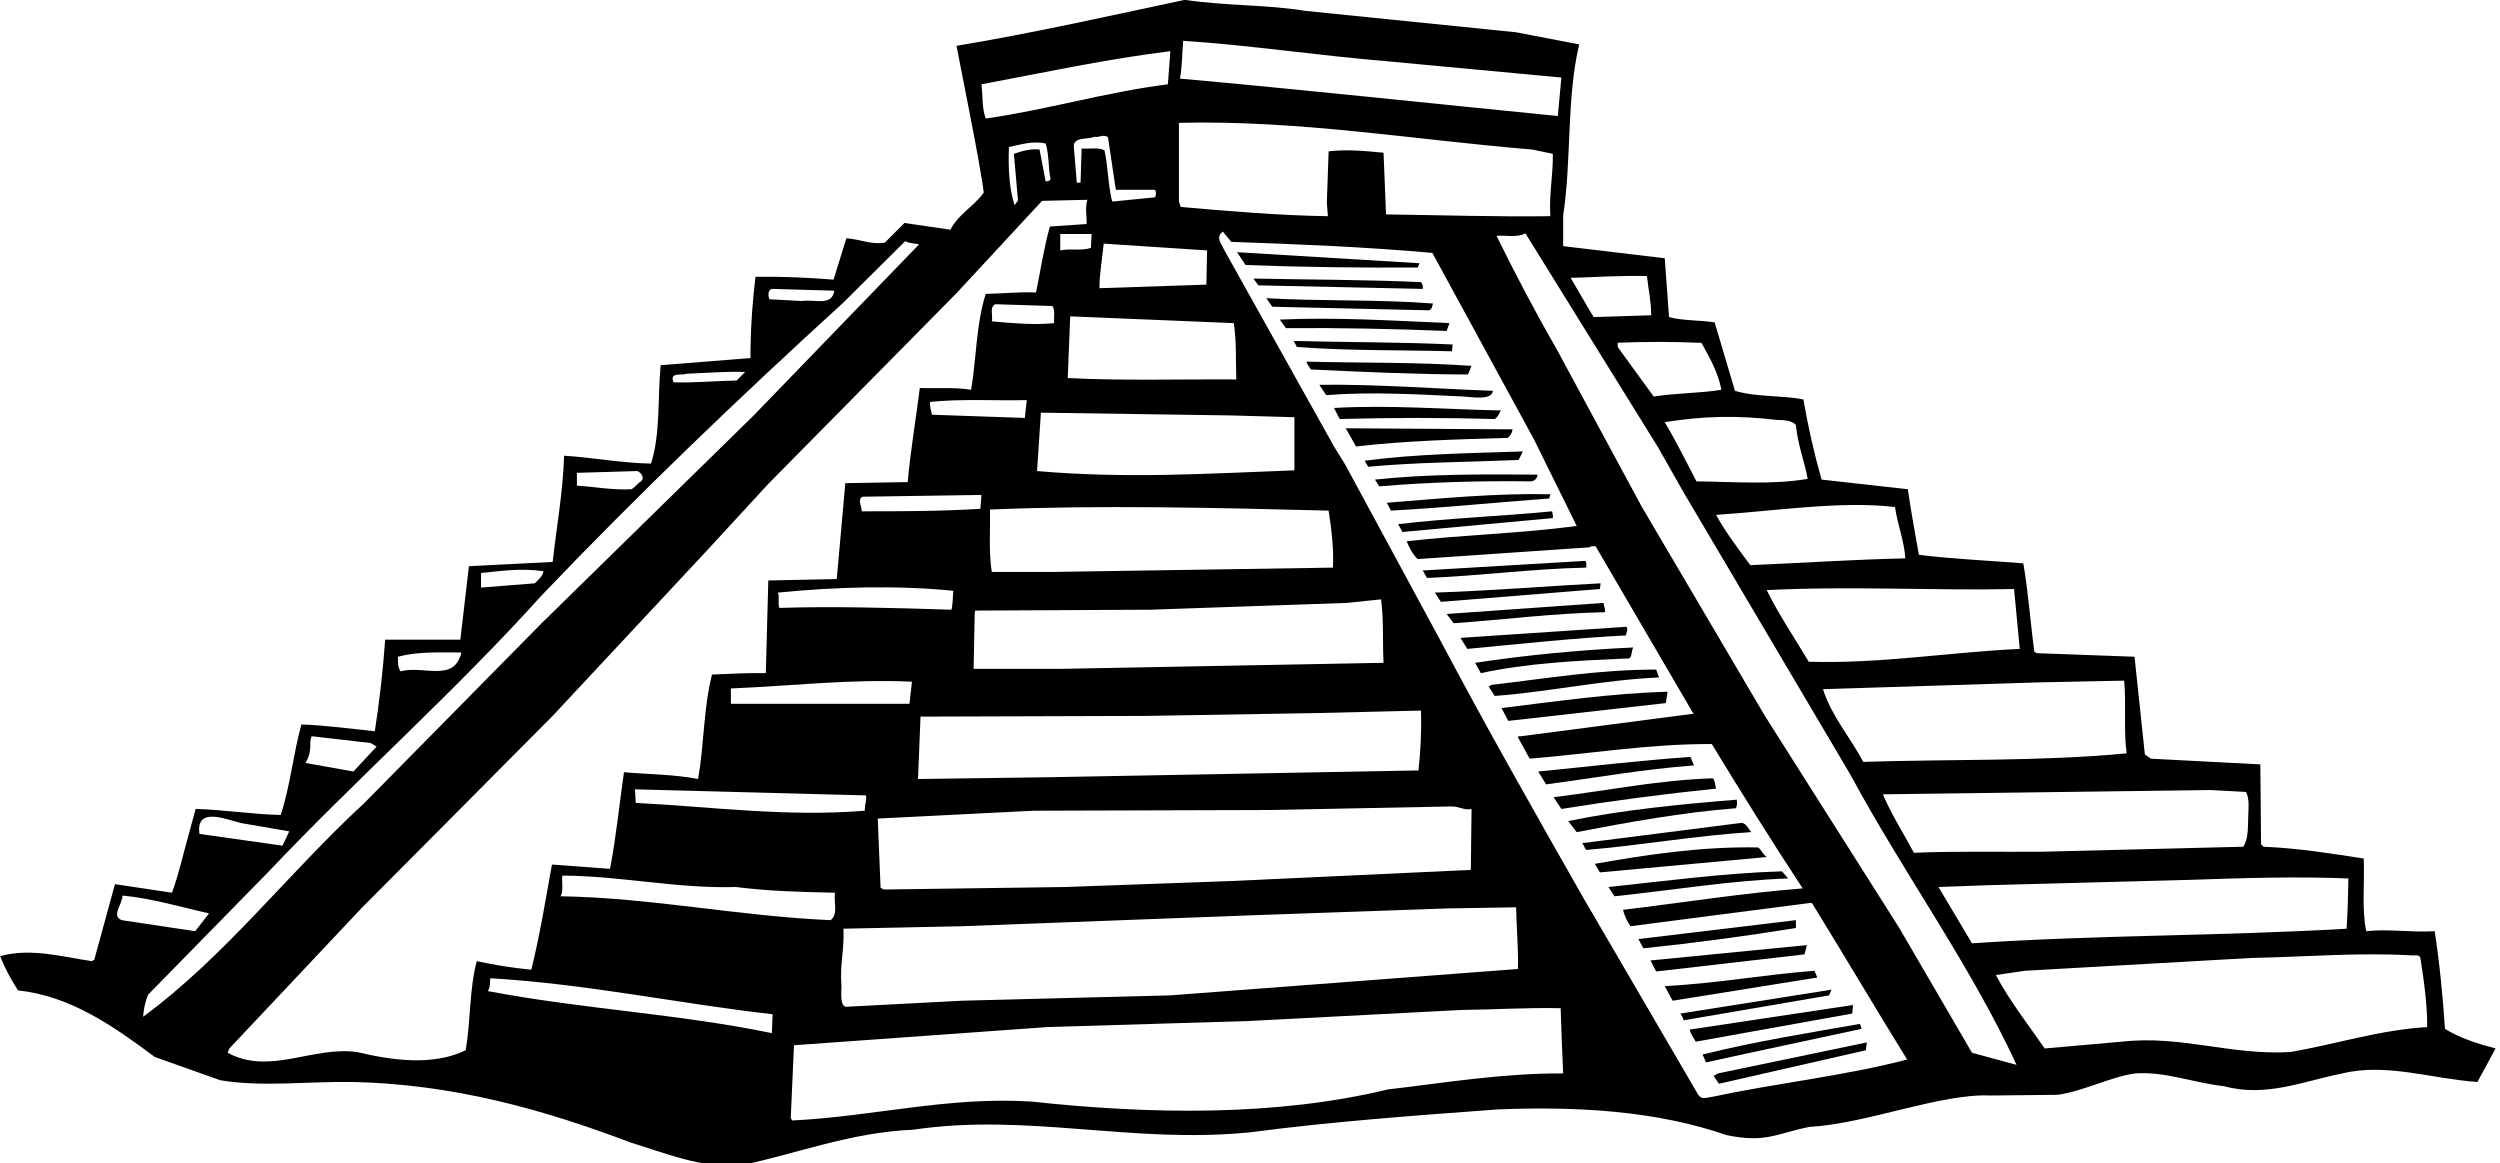 <?xml version="1.0" encoding="UTF-8"?>
<svg xmlns="http://www.w3.org/2000/svg" xmlns:xlink="http://www.w3.org/1999/xlink" width="505pt" height="235pt" viewBox="0 0 505 235" version="1.1">
<g id="surface1">
<path style=" stroke:none;fill-rule:nonzero;fill:rgb(0%,0%,0%);fill-opacity:1;" d="M 493.887 207.832 C 493.453 201.352 492.809 194.582 491.801 188.102 C 487.117 188.391 482.152 187.598 477.977 188.102 C 477.039 183.566 477.688 178.309 477.473 173.414 C 470.848 172.406 464.223 171.328 457.238 171.039 L 456.734 170.535 L 456.59 154.406 L 434.488 153.254 L 433.262 152.391 L 431.176 132.66 L 411.445 131.941 L 410.941 131.656 C 410.152 125.895 409.719 119.629 408.711 113.797 C 401.656 113.223 394.527 112.934 387.613 112.07 C 386.824 107.68 386.031 103.285 385.383 98.824 L 367.961 96.879 C 366.445 91.551 365.223 86.152 364.285 80.68 C 359.824 79.816 354.781 80.246 350.465 78.949 L 346.359 65.129 C 343.336 64.621 340.023 64.84 337.145 64.047 L 336.277 52.168 L 315.758 49.719 L 315.758 43.527 C 317.488 32.223 316.406 19.84 319 8.969 L 306.254 6.52 L 263.703 2.199 C 255.855 0.902 247.289 1.191 239.367 -0.031 C 224.031 3.207 208.84 6.664 193.215 9.254 C 193.934 13.195 198.145 33.719 198.715 38.914 C 196.691 41.727 193.484 43.352 191.992 46.406 L 182.703 45.039 L 178.742 49 C 176.008 49.504 173.633 48.277 170.969 48.137 C 170.105 50.941 169.238 53.68 168.375 56.488 C 163.191 56.055 157.574 55.84 152.609 55.91 C 152.031 60.664 151.672 65.488 151.602 70.453 L 151.602 72.328 L 133.457 73.766 C 132.809 80.176 133.457 87.52 131.512 93.641 C 125.68 93.566 119.848 92.414 113.945 92.055 C 113.727 99.398 112.434 106.312 111.641 113.512 L 94.719 114.375 L 92.992 129.207 L 77.801 129.207 C 77.367 135.469 76.648 141.664 75.711 147.711 C 70.742 147.207 65.559 146.484 60.879 146.344 C 59.223 152.32 58.648 158.727 56.703 164.629 C 50.945 164.484 45.059 163.551 39.516 163.406 L 38.055 168.805 C 36.977 172.621 36.113 176.582 34.742 180.328 L 23.223 178.598 L 19.047 193.863 L 18.543 194.152 C 12.57 193.285 6.23 191.414 0.039 193.145 C 0.977 195.59 2.199 197.824 3.641 200.055 C 14.297 201.207 22.863 207.254 31.289 213.52 L 44.465 218.199 C 52.816 219.637 62.32 218.414 71.246 218.559 C 91.48 218.988 109.77 224.102 127.406 230.797 C 134.465 232.957 141.449 235.91 149.367 235.477 C 161.031 233.031 171.902 228.711 184.434 228.207 C 207.617 224.75 228.641 231.156 252.688 228.711 C 269.031 226.551 286.023 225.324 302.586 224.102 C 318.711 223.453 334.621 224.391 348.734 229.285 C 356.656 230.941 358.742 229 365.512 227.629 C 376.816 227.055 392.152 220.789 402.16 221.293 L 415.621 221.152 C 420.59 220.504 426.711 217.406 431.32 216.832 C 437.438 216.398 443.199 218.773 449.32 219.422 C 457.742 221.727 465.445 218.344 473.152 216.832 C 482.008 214.672 491.152 217.91 500.438 218.559 L 504.109 211.789 C 500.512 210.855 496.91 209.703 493.887 207.832 Z M 474.375 177.445 C 474.305 181.047 474.23 184.285 474.016 187.598 C 448.383 189.109 423.902 188.824 398.344 190.551 L 391.574 179.176 L 401.438 178.816 L 442.262 177.734 C 452.633 177.375 463.863 177.016 474.375 177.445 Z M 446.582 159.59 L 453.277 159.949 L 453.73 159.996 C 454.402 161.543 454.207 163.102 454.145 164.773 C 454.055 167.105 454.215 169.383 453.137 171.039 L 412.527 172.047 C 403.887 172.117 395.32 171.902 386.605 172.262 C 384.52 168.301 382.07 164.559 380.344 160.453 Z M 411.664 137.848 L 429.086 137.488 C 429.52 142.309 428.941 147.711 429.59 152.176 C 412.312 153.832 393.949 153.328 376.383 153.902 C 373.789 149.008 369.902 144.543 368.246 139.215 Z M 406.84 118.98 L 407.992 131.078 C 393.879 131.727 379.91 134.102 365.367 133.672 C 362.488 128.848 359.32 124.168 356.871 119.199 C 374.297 118.336 390.711 119.344 406.84 118.98 Z M 382.789 102.422 C 383.297 105.949 384.664 109.336 384.879 112.789 C 374.512 113.008 364 113.727 353.559 114.16 C 351.109 110.848 348.59 107.535 346.648 104.008 C 358.598 103.215 371.918 101.129 382.789 102.422 Z M 358.867 84.82 C 360.473 84.855 361.984 84.926 362.773 85.863 C 363.137 89.824 364.43 92.848 365.152 96.734 C 357.879 97.961 350.32 97.312 342.688 97.238 C 340.598 93.277 338.656 89.246 336.277 85.285 C 343.766 84.062 350.84 83.848 358.867 84.82 Z M 342.949 69.23 L 343.676 69.23 C 345.434 72.398 347.008 75.137 347.727 78.734 C 343.406 79.453 338.512 79.383 334.047 80.102 L 326.773 70.094 L 326.773 69.23 C 332.031 69.016 338.078 69.016 342.949 69.23 Z M 332.68 55.766 C 332.969 58.43 333.543 60.949 333.543 63.688 L 321.934 64.047 L 321.305 63.039 L 317.27 56.129 C 322.453 55.984 327.422 55.621 332.68 55.766 Z M 239.008 8.246 C 252.398 9.109 266.656 11.27 280.695 12.422 L 315.398 15.664 L 314.68 23.438 C 289.266 20.918 263.199 18.109 238.359 15.879 C 238.793 13.43 238.793 10.766 239.008 8.246 Z M 238.145 24.809 C 262.48 24.23 285.809 28.262 309.496 30.207 L 313.672 31.07 C 313.742 35.391 312.879 39.207 313.168 43.672 C 302.223 43.816 290.848 43.453 279.977 43.312 L 279.473 30.855 C 275.871 30.496 272.055 30.137 268.383 30.566 L 268.023 40.855 C 268.07 41.137 268.113 42.527 268.238 43.672 C 258.52 43.527 248.297 42.664 238.504 41.801 L 238.145 40.719 Z M 170.391 187.598 L 194.441 187.094 L 253.551 184.863 L 292.574 183.496 L 306.254 183.277 C 306.328 187.453 306.758 192.062 306.617 195.734 L 236.414 201.062 L 194.297 202.145 L 170.969 203.367 C 169.961 203.367 169.836 201.727 169.977 199.352 C 169.617 194.312 170.535 192.566 170.391 187.598 Z M 113.586 176.871 C 125.609 176.941 136.77 179.535 148.648 179.176 C 155.559 180.039 161.68 180.184 168.664 180.328 C 168.375 182.199 169.383 184.574 167.801 185.871 C 149.297 185.078 131.512 181.336 113.223 181.047 C 113.871 180.109 113.441 178.309 113.586 176.871 Z M 128.414 162.184 L 128.273 159.445 L 174.93 160.672 C 175.145 161.824 174.566 162.613 174.711 163.766 C 159.016 165.062 143.754 162.973 128.414 162.184 Z M 200.992 61.453 L 212.586 61.816 C 213.23 62.75 212.801 64.117 212.945 65.27 C 208.695 65.703 204.449 65.27 200.344 64.91 C 200.633 63.688 199.84 62.176 200.992 61.453 Z M 207.398 80.824 L 207.023 84.422 L 188.246 83.773 C 188.105 82.91 187.742 82.117 187.887 81.184 C 194.152 80.535 201.137 80.969 207.398 80.824 Z M 198.258 99.977 L 198.039 102.781 C 189.762 103.285 181.91 103.285 174.062 103.285 C 174.137 102.277 173.129 100.984 174.207 100.336 Z M 192.566 119.344 C 192.496 120.422 192.426 122.297 192.207 123.16 C 180.543 122.797 168.23 122.438 157.434 122.797 C 157.07 121.863 157.504 120.641 157.145 119.703 C 168.734 118.551 181.191 118.191 192.566 119.344 Z M 184.215 137.703 L 183.711 142.168 L 147.641 142.168 L 147.641 139.07 C 159.809 138.566 171.832 137.125 184.215 137.703 Z M 297.109 175.719 L 249.23 177.949 L 215.176 179.176 L 178.527 179.68 L 177.879 179.32 L 177.305 165.352 L 208.77 163.766 L 256.648 163.621 L 293.078 162.902 C 294.59 162.832 295.887 163.766 297.254 163.406 Z M 286.527 155.629 L 211.863 157 L 185.441 157.359 L 185.945 144.758 L 231.449 144.613 L 266.008 144.039 L 287.031 143.535 C 287.176 147.711 286.961 151.742 286.527 155.629 Z M 214.312 135.109 L 196.672 135.109 L 196.887 123.879 L 196.977 123.34 L 232.457 123.16 L 272.055 121.789 L 278.969 121.07 C 279.543 125.391 279.254 129.641 279.473 133.887 Z M 269.246 114.66 L 212.945 115.527 L 200.344 115.527 C 199.695 111.566 200.055 107.176 199.984 102.926 C 222.16 101.992 245.559 102.566 268.383 103.145 C 268.961 106.887 269.465 111.062 269.246 114.66 Z M 261.473 95.008 C 243.977 95.656 227.703 96.734 209.488 95.152 L 210.262 83.359 L 248.727 83.918 L 261.473 84.277 Z M 215.68 76.359 L 216.184 63.902 L 249.23 65.27 C 249.809 69.16 249.59 72.688 249.734 76.648 C 238.145 76.574 226.48 76.934 215.68 76.359 Z M 214.168 50.582 L 214.168 47.27 L 220.504 47.27 L 220.359 50.078 C 218.488 50.727 216.113 50.152 214.168 50.582 Z M 218.488 29.992 L 218.273 36.902 L 217.516 36.902 L 216.902 29.488 C 216.977 27.543 219.855 28.262 221.078 27.613 C 221.871 27.902 223.023 26.969 223.816 27.758 L 225.398 38.344 L 233.32 38.344 C 233.609 38.918 233.535 39.277 233.32 39.855 L 224.777 40.711 L 224.727 40.711 L 224.535 40.215 C 223.816 37.047 223.816 33.59 223.098 30.352 C 221.801 29.703 220 30.137 218.488 29.992 Z M 243.688 57.496 L 222.09 58.215 C 222.09 55.262 222.664 52.168 222.953 49.215 L 243.832 50.582 Z M 236.414 10.336 L 235.91 17.031 C 223.312 18.613 211.359 22.215 199.121 23.941 C 198.328 21.855 198.543 19.336 198.258 17.031 C 210.855 14.656 223.602 11.918 236.414 10.336 Z M 205.637 40.504 L 204.953 41.438 C 203.801 37.984 203.656 33.809 203.801 29.703 C 206.176 29.199 208.625 28.406 211.215 28.984 C 211.938 31.215 211.719 33.879 212.223 36.254 L 211.719 36.613 L 211.215 36.613 L 209.992 30.207 C 208.266 29.992 206.465 30.496 204.809 31.07 Z M 156.062 58.359 L 168.52 58.719 C 168.09 61.961 164.488 60.375 161.969 60.809 L 155.414 60.445 C 155.129 59.727 155.055 58.43 156.062 58.359 Z M 138.641 75.496 C 142.602 75.352 146.703 74.992 150.52 75.137 L 148.793 76.863 C 144.543 76.934 140.367 77.367 136.047 77.223 C 135.184 75.062 137.703 75.926 138.641 75.496 Z M 116.535 95.512 L 128.777 95.152 C 129.531 95.512 130.27 96.5 129.496 97.238 C 128.777 97.598 128.273 98.465 127.551 98.824 C 123.664 99.039 120.207 98.32 116.535 98.102 Z M 97.168 115.742 C 101.488 115.312 105.305 114.734 109.77 115.383 C 109.695 116.391 108.617 117.184 108.039 117.828 L 97.168 118.695 Z M 80.391 132.66 C 84.352 131.582 88.816 131.797 93.207 131.797 C 91.77 137.992 85.434 134.32 80.895 135.613 C 80.32 134.605 80.391 133.961 80.391 132.66 Z M 62.969 148.719 L 74.848 150.086 L 76.074 150.805 L 71.391 155.848 L 61.707 154.117 C 63.309 151.328 62.246 150.301 62.969 148.719 Z M 49.289 166.359 L 58.434 167.941 L 57.062 170.824 L 40.289 168.445 C 39.426 162.328 46.859 166.09 49.289 166.359 Z M 24.734 180.902 C 30.785 181.477 36.402 183.207 42.23 184.504 L 39.426 188.102 L 24.594 185.871 C 22.359 185.008 24.809 182.559 24.734 180.902 Z M 28.91 205.383 C 28.984 204.016 29.344 202.285 29.922 200.918 L 54.113 176.223 C 72.039 157.285 91.91 139.719 109.266 120.422 C 128.992 99.758 149.297 80.32 170.391 61.094 L 182.848 48.711 C 183.496 49.145 184.719 49.145 185.656 49.359 L 152.246 83.918 L 109.406 125.895 L 73.625 162.184 C 58.289 176.293 45.473 193.215 28.91 205.383 Z M 94.074 212.152 C 87.375 215.391 79.098 214.168 72.113 212.512 C 63.113 211.285 54.473 217.262 45.977 212.656 L 46.336 211.789 L 72.977 183.496 L 111.496 144.758 L 142.602 111.422 L 155.199 97.742 L 193.215 59.223 L 210.496 40.574 L 219.641 40.359 C 219.137 42.16 219.566 43.527 219.496 45.254 L 212.078 45.758 C 210.855 50.078 210.207 54.613 209.273 59.078 C 205.602 58.934 202.719 59.297 199.121 59.367 C 197.176 65.414 197.246 72.328 196.168 78.734 C 193.09 78.23 189.688 78.445 187.223 78.41 L 185.801 78.375 C 185.008 84.711 183.93 90.977 183.352 97.383 L 170.754 97.598 L 169.023 116.969 L 155.199 117.254 L 154.695 135.973 C 151.023 135.902 147.426 136.117 143.824 136.262 C 142.098 143.031 142.238 150.445 141.016 157.359 C 136.266 156.422 131.008 156.422 126.039 155.992 C 125.105 162.469 124.457 169.094 123.23 175.504 L 111.496 174.637 C 110.199 181.766 109.047 188.965 107.32 195.879 C 103.574 195.52 99.902 194.941 96.305 194.152 C 94.793 199.84 95.082 206.246 94.074 212.152 Z M 155.922 208.695 C 137.199 204.805 117.328 203.797 98.535 200.199 C 99.039 199.477 98.969 198.543 99.039 197.605 C 118.625 198.758 136.984 202.719 156.062 204.879 Z M 280.336 220.07 C 257.656 225.543 232.312 225.109 208.406 222.52 C 191.559 221.438 176.367 225.543 160.023 226.336 L 159.734 225.832 L 160.383 211.141 L 211.574 207.469 L 252.184 206.246 L 295.168 204.016 C 301.863 203.941 308.414 203.512 315.254 203.656 C 315.398 208.047 315.543 212.438 315.758 216.832 C 303.664 216.758 292 218.703 280.336 220.07 Z M 346.145 221.512 C 343.93 221.906 343.766 221.996 343.047 221.152 L 319.863 181.406 C 310.07 164.199 300.281 146.992 291.062 129.566 L 271.695 93.781 L 269.465 90.184 L 247.145 50.223 C 246.785 49.285 245.703 48.207 246.641 47.129 L 247 46.766 L 248.727 48.855 C 262.77 49.359 275.586 49.863 289.336 51.086 L 309.855 88.742 L 318.496 106.238 C 307.406 107.75 295.453 108.039 284.152 109.336 C 284.656 110.629 285.375 111.996 286.383 112.934 L 321.09 110.559 C 321.375 110.199 321.879 110.414 322.312 110.344 L 341.824 143.75 L 342.129 144.164 L 307.266 148.719 C 307.047 148.789 306.688 148.574 306.617 148.934 L 308.992 153.254 C 321.305 152.246 333.328 150.23 345.785 150.301 C 351.832 160.238 357.809 169.816 364.145 179.461 C 351.977 180.398 339.953 182.344 327.855 183.781 C 328.07 184.789 328.648 186.086 329.367 187.094 L 365.512 182.414 L 366.016 182.414 C 372.496 192.926 378.688 203.438 385.238 214.023 C 372.641 217.336 358.887 218.773 346.145 221.512 Z M 398.344 212.656 L 383.656 187.453 L 356.512 144.613 L 331.672 102.422 L 314.68 70.961 C 310.289 63.328 306.184 55.551 302.297 47.633 C 304.238 47.488 306.473 48.062 308.129 47.129 L 334.91 90.328 L 340.094 99.473 L 373.789 156.496 C 384.445 176.293 397.984 194.797 407.344 215.102 Z M 462.641 212.512 C 450.688 213.23 440.535 209.055 428.582 210.422 L 413.031 211.789 C 409.648 206.895 405.902 202.145 403.168 196.957 L 409.07 196.094 L 454.863 193.504 C 465.949 193.285 476.535 192.352 487.48 193 C 488.406 192.953 488.594 192.891 488.918 193.504 C 489.641 198.039 490.359 203.367 490.285 207.469 C 480.641 208.047 471.855 210.926 462.641 212.512 "/>
<path style=" stroke:none;fill-rule:nonzero;fill:rgb(0%,0%,0%);fill-opacity:1;" d="M 346.145 217.336 L 347.223 218.918 L 376.887 212.152 L 377.102 210.566 L 347.008 216.832 L 346.145 217.336 "/>
<path style=" stroke:none;fill-rule:nonzero;fill:rgb(0%,0%,0%);fill-opacity:1;" d="M 344.633 214.598 C 355.07 212.293 365.727 210.062 376.023 207.832 L 375.734 206.824 C 365.008 208.695 354.277 210.422 343.91 213.016 L 344.633 214.598 "/>
<path style=" stroke:none;fill-rule:nonzero;fill:rgb(0%,0%,0%);fill-opacity:1;" d="M 342.543 210.422 L 374.152 204.734 L 374.297 203.008 L 341.32 207.973 C 341.535 208.91 342.109 209.629 342.543 210.422 "/>
<path style=" stroke:none;fill-rule:nonzero;fill:rgb(0%,0%,0%);fill-opacity:1;" d="M 340.094 206.102 L 369.473 201.062 L 369.977 199.91 L 339.445 204.734 C 339.664 205.168 340.023 205.598 340.094 206.102 "/>
<path style=" stroke:none;fill-rule:nonzero;fill:rgb(0%,0%,0%);fill-opacity:1;" d="M 337.863 202.145 L 367.094 197.461 L 366.52 196.094 C 356.152 196.887 346.574 198.688 336.277 199.191 L 337.863 202.145 "/>
<path style=" stroke:none;fill-rule:nonzero;fill:rgb(0%,0%,0%);fill-opacity:1;" d="M 365.008 190.91 L 333.398 194.008 L 334.551 196.238 L 364.504 192.781 L 365.008 190.91 "/>
<path style=" stroke:none;fill-rule:nonzero;fill:rgb(0%,0%,0%);fill-opacity:1;" d="M 362.773 185.871 L 330.953 189.688 L 331.961 191.559 C 342.328 190.477 352.621 189.109 362.773 187.453 L 362.773 185.871 "/>
<path style=" stroke:none;fill-rule:nonzero;fill:rgb(0%,0%,0%);fill-opacity:1;" d="M 359.969 176.008 C 348.23 176.367 336.496 177.949 324.902 179.176 L 326.129 181.047 C 337.789 179.824 349.383 177.879 361.191 177.445 L 359.969 176.008 "/>
<path style=" stroke:none;fill-rule:nonzero;fill:rgb(0%,0%,0%);fill-opacity:1;" d="M 355.145 171.184 C 343.84 170.965 332.68 172.621 322.168 174.496 L 323.176 176.223 L 356.871 173.125 C 355.684 172.156 355.934 171.758 355.145 171.184 "/>
<path style=" stroke:none;fill-rule:nonzero;fill:rgb(0%,0%,0%);fill-opacity:1;" d="M 351.832 166.215 L 319.574 170.32 C 320.008 170.75 320.008 171.254 320.438 171.688 C 331.598 170.75 342.398 168.805 353.773 168.086 C 353.129 167.438 352.84 166.359 351.832 166.215 "/>
<path style=" stroke:none;fill-rule:nonzero;fill:rgb(0%,0%,0%);fill-opacity:1;" d="M 350.895 162.434 L 350.824 161.535 C 339.23 162.469 327.641 163.621 316.77 165.855 L 318.496 168.086 C 329.078 166.07 339.664 164.125 350.68 163.262 L 350.895 162.434 "/>
<path style=" stroke:none;fill-rule:nonzero;fill:rgb(0%,0%,0%);fill-opacity:1;" d="M 346 157.215 C 334.91 157.574 324.543 159.734 313.816 161.031 L 315.398 163.406 C 325.695 161.75 336.137 160.383 346.648 159.301 C 346.43 158.582 346.504 157.789 346 157.215 "/>
<path style=" stroke:none;fill-rule:nonzero;fill:rgb(0%,0%,0%);fill-opacity:1;" d="M 341.465 152.895 C 331.168 153.613 321.016 154.84 310.719 155.848 C 311.223 156.711 311.801 157.574 312.305 158.438 C 322.238 157.145 332.031 155.344 342.184 154.621 L 341.465 152.895 "/>
<path style=" stroke:none;fill-rule:nonzero;fill:rgb(0%,0%,0%);fill-opacity:1;" d="M 336.676 140.891 L 336.855 139.719 C 325.336 140.078 314.391 141.664 303.305 143.031 L 304.672 145.621 L 336.496 142.023 L 336.676 140.891 "/>
<path style=" stroke:none;fill-rule:nonzero;fill:rgb(0%,0%,0%);fill-opacity:1;" d="M 334.551 135.254 C 322.816 135.254 312.445 137.055 301.215 138.352 L 300.711 138.711 L 301.938 140.582 C 313.168 139.719 323.895 137.344 335.129 136.84 L 334.551 135.254 "/>
<path style=" stroke:none;fill-rule:nonzero;fill:rgb(0%,0%,0%);fill-opacity:1;" d="M 329.941 130.789 C 319.07 131.297 308.414 132.305 297.977 133.887 L 299.129 135.973 C 308.488 133.961 318.422 133.453 328.359 133.023 C 329.941 133.312 329.367 131.512 329.941 130.789 "/>
<path style=" stroke:none;fill-rule:nonzero;fill:rgb(0%,0%,0%);fill-opacity:1;" d="M 328.504 126.613 L 295.023 128.848 L 296.391 131.078 C 307.047 130.07 317.703 128.918 328.504 128.344 C 328.289 128.055 329.078 127.191 328.504 126.613 "/>
<path style=" stroke:none;fill-rule:nonzero;fill:rgb(0%,0%,0%);fill-opacity:1;" d="M 323.895 121.789 L 292.215 124.023 L 293.656 125.895 C 303.809 125.176 313.816 123.879 324.184 123.66 C 324.328 122.941 323.969 122.438 323.895 121.789 "/>
<path style=" stroke:none;fill-rule:nonzero;fill:rgb(0%,0%,0%);fill-opacity:1;" d="M 323.32 117.828 C 312.16 118.406 301.07 119.344 289.84 119.703 L 291.062 121.574 L 323.176 118.98 L 323.32 117.828 "/>
<path style=" stroke:none;fill-rule:nonzero;fill:rgb(0%,0%,0%);fill-opacity:1;" d="M 320.223 113.297 L 287.391 115.238 L 288.254 116.75 C 299.055 116.32 309.496 114.879 320.438 114.66 C 320.367 114.23 320.586 113.656 320.223 113.297 "/>
<path style=" stroke:none;fill-rule:nonzero;fill:rgb(0%,0%,0%);fill-opacity:1;" d="M 313.527 103.285 C 303.016 104.297 292.719 104.656 282.422 105.879 L 283.289 107.461 L 313.672 104.656 C 313.742 104.152 313.602 103.719 313.527 103.285 "/>
<path style=" stroke:none;fill-rule:nonzero;fill:rgb(0%,0%,0%);fill-opacity:1;" d="M 313.168 99.832 C 301.863 99.613 291.062 100.695 280.121 101.559 L 280.984 103.145 C 291.566 102.566 302.297 101.488 312.953 100.695 L 313.168 99.832 "/>
<path style=" stroke:none;fill-rule:nonzero;fill:rgb(0%,0%,0%);fill-opacity:1;" d="M 309.207 97.238 C 309.785 97.238 310.574 96.734 310.574 95.871 C 299.27 95.801 288.543 95.727 277.742 96.879 L 278.605 98.246 C 288.758 97.383 299.414 97.094 309.207 97.238 "/>
<path style=" stroke:none;fill-rule:nonzero;fill:rgb(0%,0%,0%);fill-opacity:1;" d="M 307.621 91.191 C 296.68 91.551 286.023 91.695 275.656 93.062 L 276.375 94.285 C 286.453 93.352 296.391 93.352 306.758 92.918 L 307.621 91.191 "/>
<path style=" stroke:none;fill-rule:nonzero;fill:rgb(0%,0%,0%);fill-opacity:1;" d="M 305.535 86.727 L 271.84 86.512 L 273.926 90.184 C 283.938 89.031 294.449 88.742 304.527 88.453 C 305.105 88.094 305.465 87.375 305.535 86.727 "/>
<path style=" stroke:none;fill-rule:nonzero;fill:rgb(0%,0%,0%);fill-opacity:1;" d="M 301.938 84.641 C 302.512 84.277 302.871 83.559 303.16 82.91 C 291.926 82.695 280.77 81.758 269.465 82.406 L 270.617 84.641 C 280.984 84.352 291.785 84.352 301.938 84.641 "/>
<path style=" stroke:none;fill-rule:nonzero;fill:rgb(0%,0%,0%);fill-opacity:1;" d="M 295.672 80.102 C 297.219 80.176 301.324 80.969 301.574 78.949 C 289.91 78.52 278.031 77.582 266.512 77.727 L 267.879 79.816 C 277.238 79.094 286.176 79.66 295.672 80.102 "/>
<path style=" stroke:none;fill-rule:nonzero;fill:rgb(0%,0%,0%);fill-opacity:1;" d="M 297.254 73.91 C 286.383 73.117 274.359 73.336 263.922 73.047 C 263.992 73.621 264.496 74.055 264.785 74.633 C 275.297 75.137 286.602 75.641 296.535 75.641 L 297.254 73.91 "/>
<path style=" stroke:none;fill-rule:nonzero;fill:rgb(0%,0%,0%);fill-opacity:1;" d="M 293.438 69.59 C 282.855 69.086 272.27 69.16 261.328 68.871 L 261.977 70.094 C 272.633 70.887 282.641 70.672 293.297 70.961 L 293.438 69.59 "/>
<path style=" stroke:none;fill-rule:nonzero;fill:rgb(0%,0%,0%);fill-opacity:1;" d="M 292.215 66.855 L 292.789 65.27 C 281.055 64.766 270.328 64.047 258.52 64.551 L 259.742 66.277 C 270.688 66.207 281.488 66.422 292.215 66.855 "/>
<path style=" stroke:none;fill-rule:nonzero;fill:rgb(0%,0%,0%);fill-opacity:1;" d="M 289.48 61.312 C 278.465 60.445 266.512 60.879 255.785 60.23 L 257.008 61.961 L 288.617 62.68 C 289.336 62.535 289.266 61.742 289.48 61.312 "/>
<path style=" stroke:none;fill-rule:nonzero;fill:rgb(0%,0%,0%);fill-opacity:1;" d="M 287.031 56.992 C 276.305 56.488 263.633 56.488 253.191 56.27 L 254.199 57.641 L 287.391 58.359 C 287.465 57.855 287.391 57.352 287.031 56.992 "/>
<path style=" stroke:none;fill-rule:nonzero;fill:rgb(0%,0%,0%);fill-opacity:1;" d="M 286.383 54.039 L 286.742 53.176 L 249.879 50.941 L 251.605 53.535 C 263.129 53.969 275.297 54.109 286.383 54.039 "/>
</g>
</svg>
